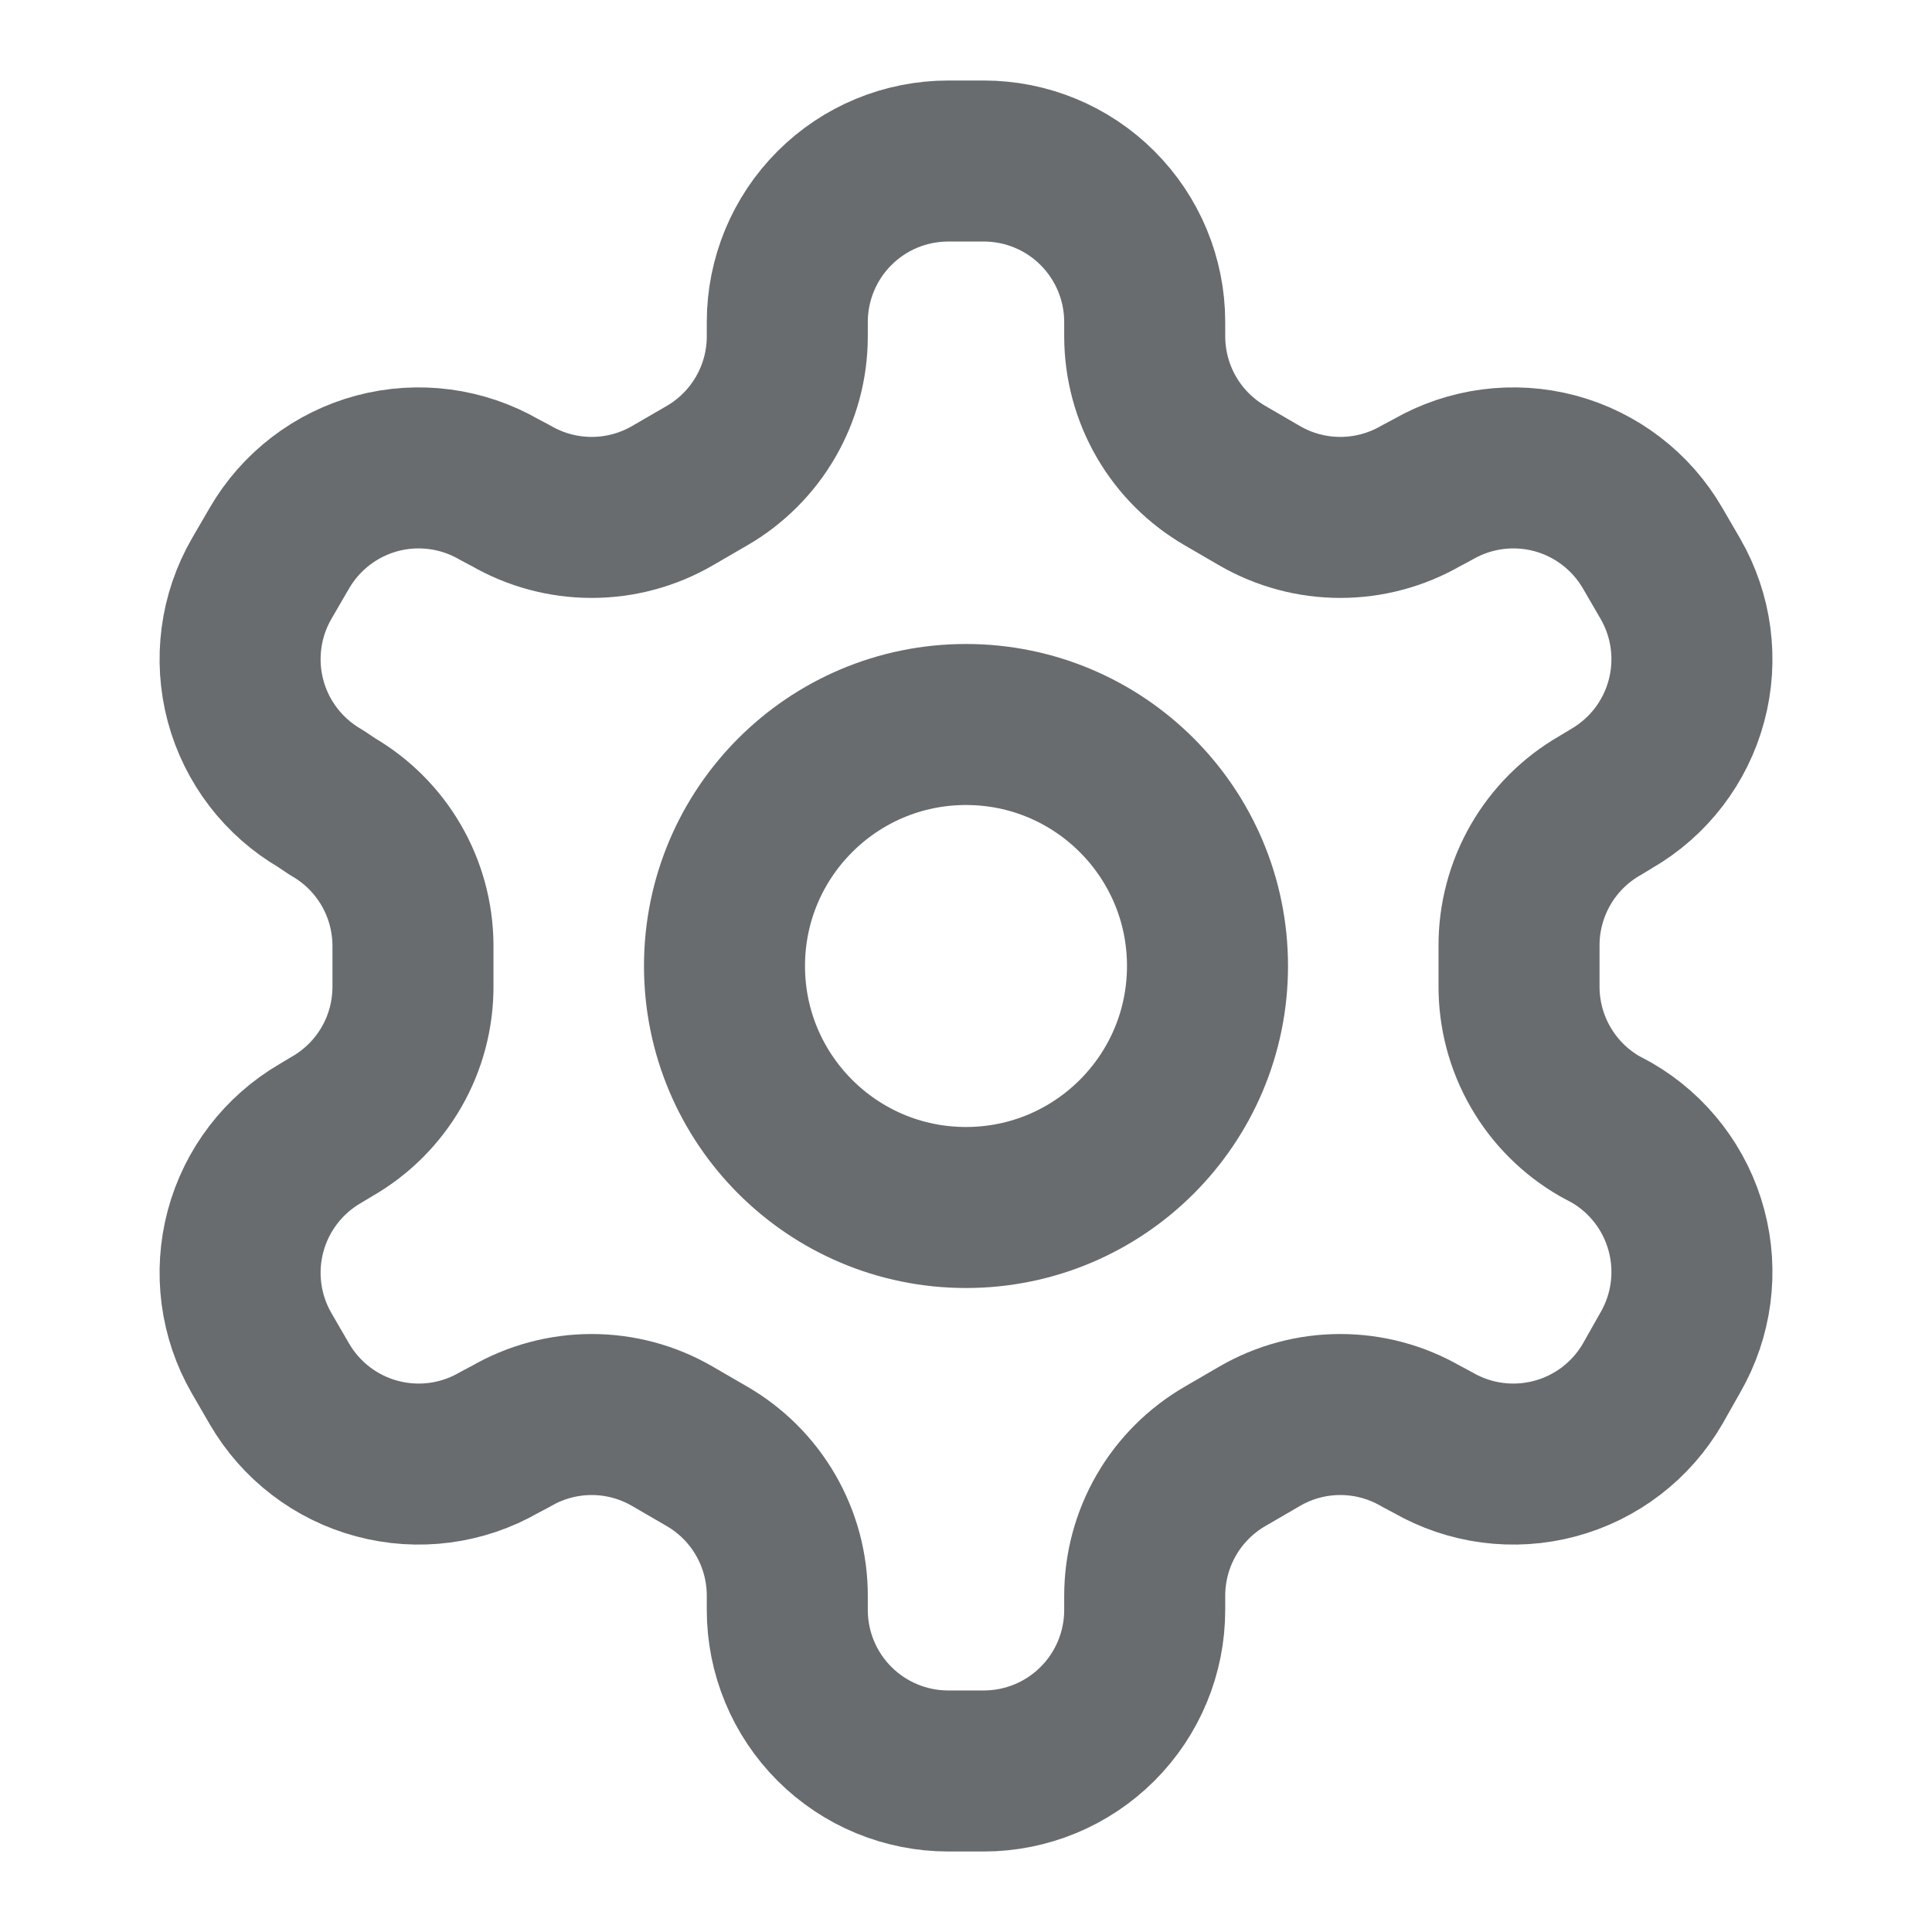 <svg width="32" height="32" viewBox="0 0 32 32" fill="none" xmlns="http://www.w3.org/2000/svg">
<path d="M16.294 2.667H15.707C14.999 2.667 14.321 2.947 13.821 3.448C13.321 3.948 13.04 4.626 13.04 5.333V5.573C13.04 6.041 12.916 6.5 12.682 6.905C12.448 7.31 12.112 7.646 11.707 7.88L11.133 8.213C10.728 8.447 10.268 8.57 9.8 8.57C9.332 8.57 8.872 8.447 8.467 8.213L8.267 8.107C7.655 7.754 6.928 7.658 6.245 7.84C5.563 8.023 4.981 8.469 4.627 9.08L4.333 9.586C3.98 10.198 3.885 10.925 4.067 11.608C4.25 12.29 4.696 12.872 5.307 13.226L5.507 13.36C5.91 13.592 6.245 13.927 6.479 14.329C6.713 14.731 6.837 15.188 6.84 15.653V16.333C6.842 16.803 6.72 17.265 6.486 17.672C6.251 18.08 5.914 18.418 5.507 18.653L5.307 18.773C4.696 19.127 4.25 19.709 4.067 20.392C3.885 21.074 3.98 21.801 4.333 22.413L4.627 22.92C4.981 23.531 5.563 23.977 6.245 24.159C6.928 24.342 7.655 24.246 8.267 23.893L8.467 23.787C8.872 23.552 9.332 23.429 9.8 23.429C10.268 23.429 10.728 23.552 11.133 23.787L11.707 24.12C12.112 24.354 12.448 24.69 12.682 25.095C12.916 25.5 13.04 25.959 13.04 26.427V26.666C13.04 27.374 13.321 28.052 13.821 28.552C14.321 29.052 14.999 29.333 15.707 29.333H16.294C17.001 29.333 17.679 29.052 18.179 28.552C18.679 28.052 18.96 27.374 18.96 26.666V26.427C18.961 25.959 19.084 25.5 19.318 25.095C19.552 24.69 19.889 24.354 20.294 24.12L20.867 23.787C21.272 23.552 21.732 23.429 22.2 23.429C22.668 23.429 23.128 23.552 23.534 23.787L23.733 23.893C24.345 24.246 25.072 24.342 25.755 24.159C26.437 23.977 27.019 23.531 27.373 22.92L27.667 22.4C28.02 21.788 28.116 21.061 27.933 20.378C27.751 19.696 27.305 19.114 26.694 18.76L26.494 18.653C26.087 18.418 25.749 18.08 25.515 17.672C25.281 17.265 25.158 16.803 25.16 16.333V15.666C25.158 15.197 25.281 14.735 25.515 14.327C25.749 13.92 26.087 13.581 26.494 13.347L26.694 13.226C27.305 12.872 27.751 12.29 27.933 11.608C28.116 10.925 28.02 10.198 27.667 9.586L27.373 9.08C27.019 8.469 26.437 8.023 25.755 7.84C25.072 7.658 24.345 7.754 23.733 8.107L23.534 8.213C23.128 8.447 22.668 8.57 22.2 8.57C21.732 8.57 21.272 8.447 20.867 8.213L20.294 7.88C19.889 7.646 19.552 7.31 19.318 6.905C19.084 6.5 18.961 6.041 18.96 5.573V5.333C18.96 4.626 18.679 3.948 18.179 3.448C17.679 2.947 17.001 2.667 16.294 2.667Z" stroke="#686C6E" stroke-width="2.667" stroke-linecap="round" stroke-linejoin="round"/>
<path d="M16 20C18.209 20 20 18.209 20 16C20 13.791 18.209 12 16 12C13.791 12 12 13.791 12 16C12 18.209 13.791 20 16 20Z" stroke="#686C6E" stroke-width="2.667" stroke-linecap="round" stroke-linejoin="round"/>
</svg>
